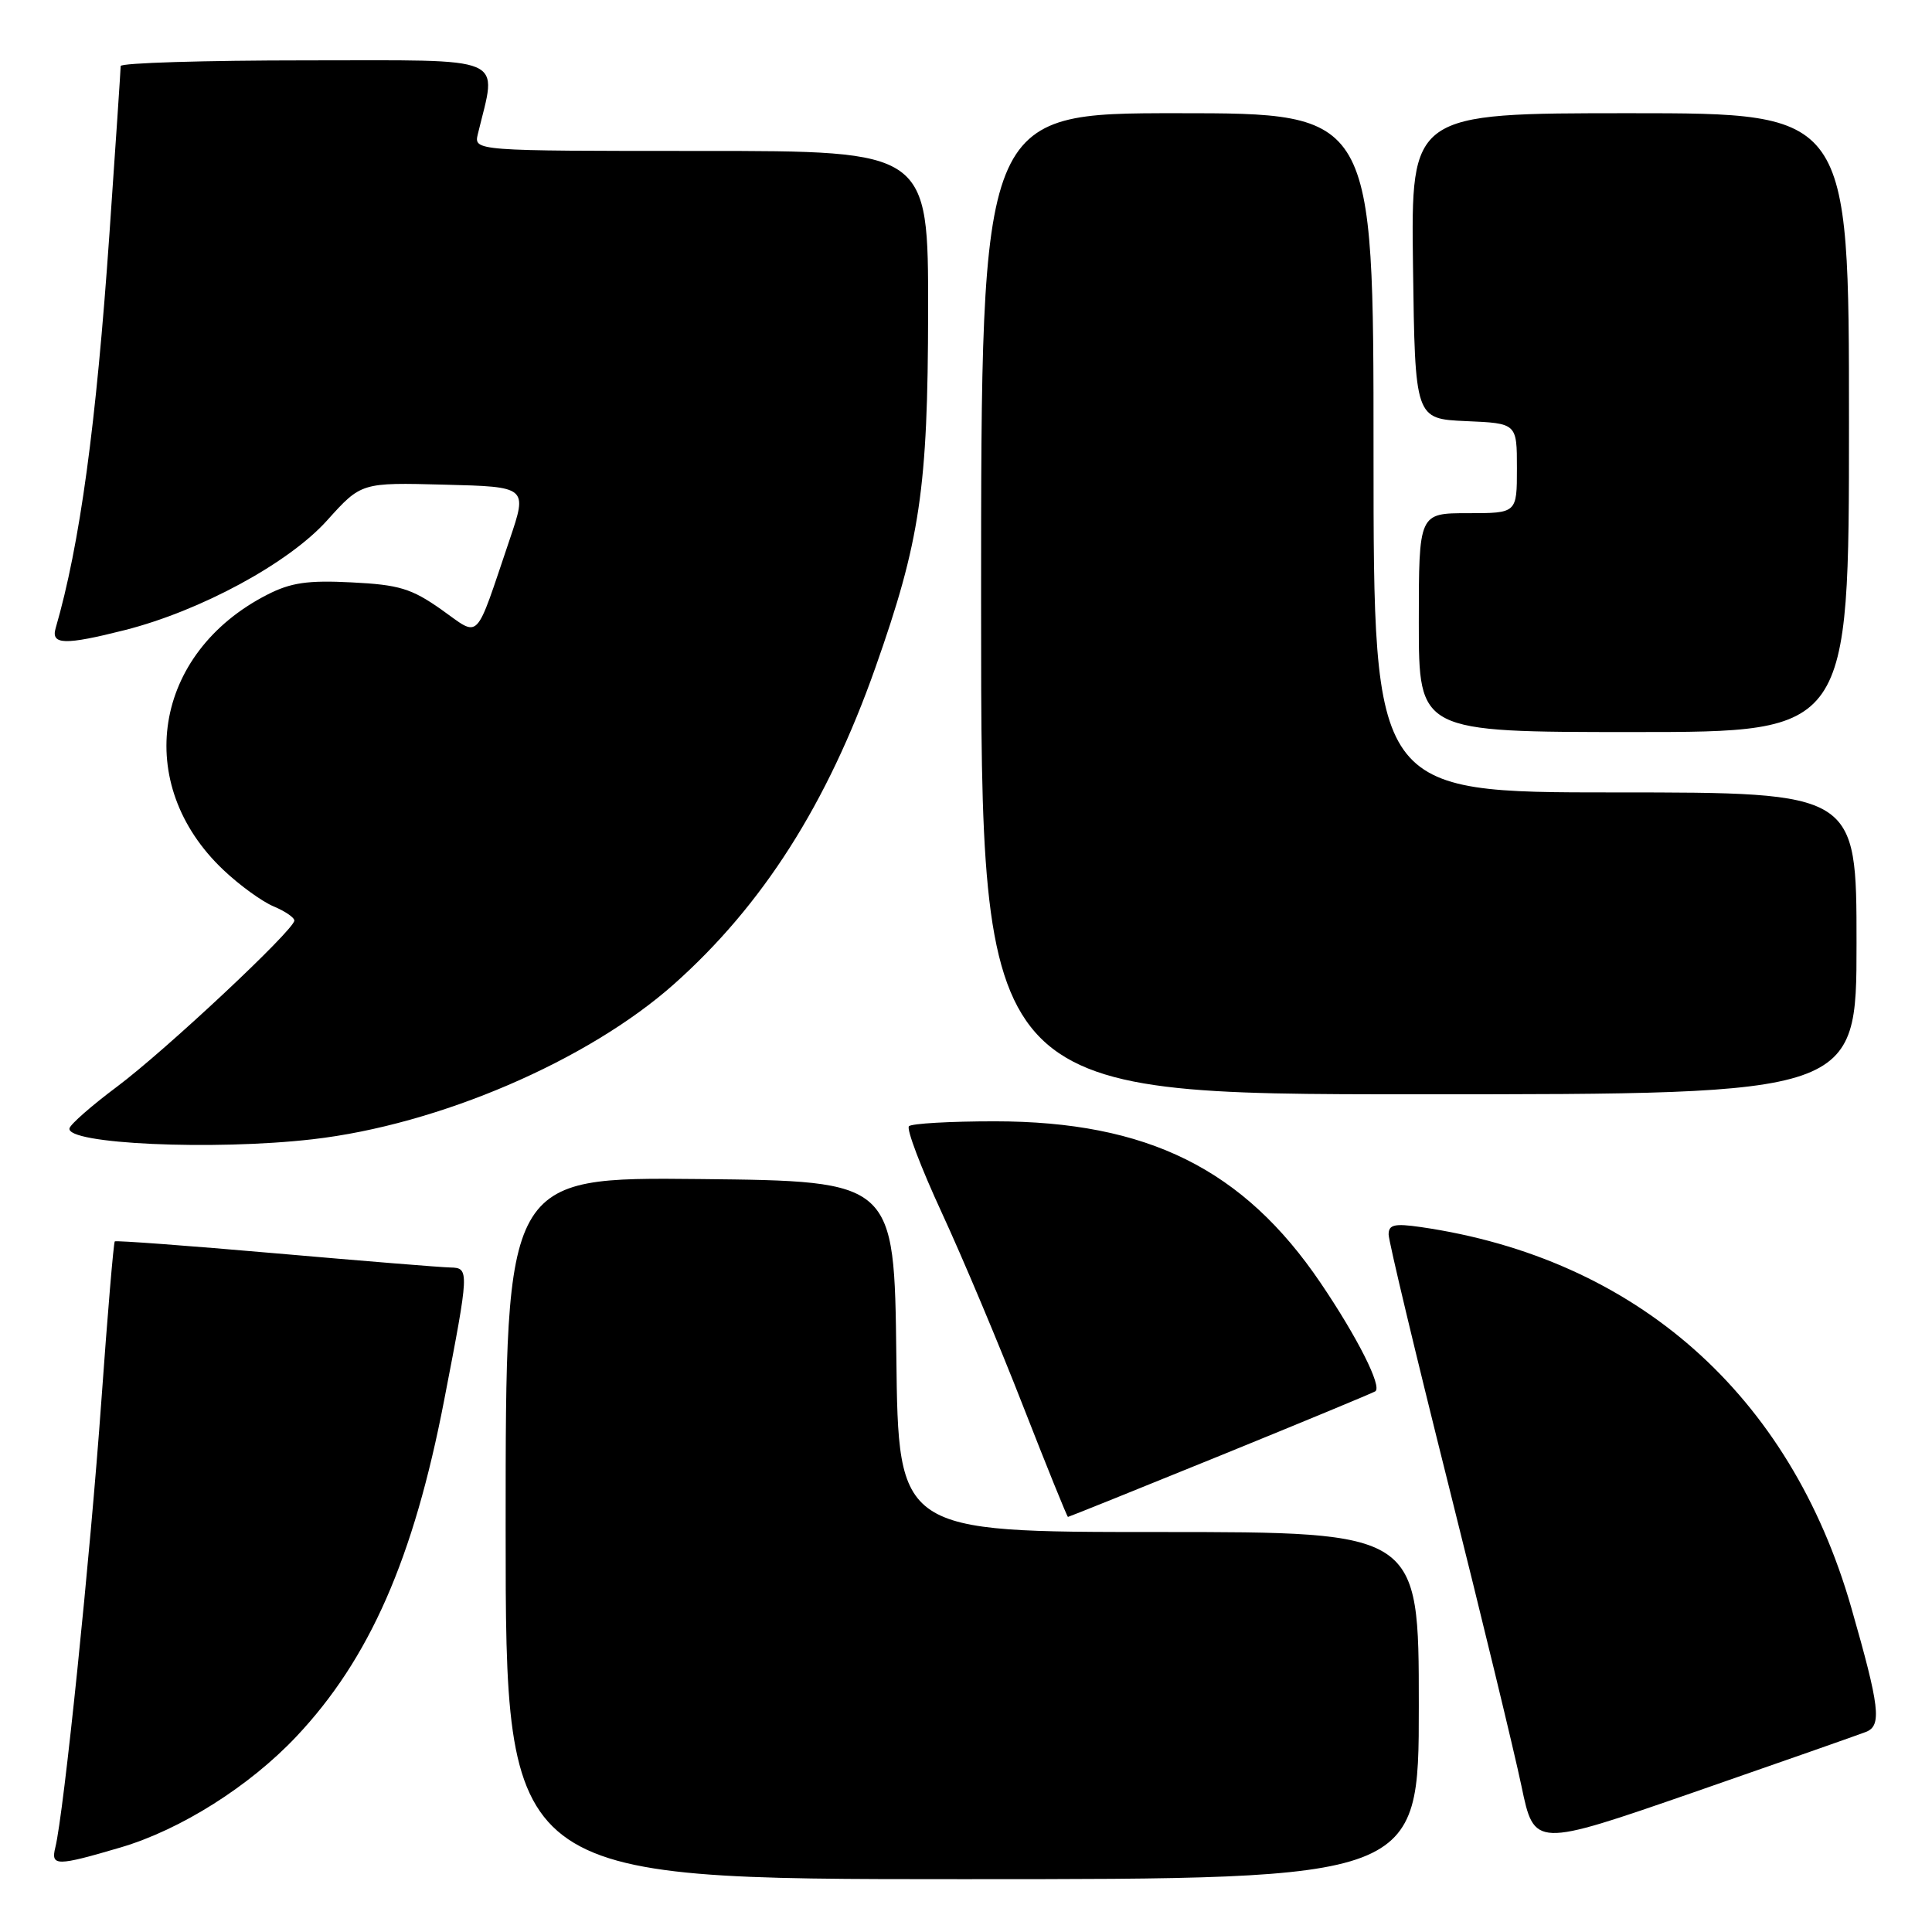 <?xml version="1.0" encoding="UTF-8" standalone="no"?>
<!DOCTYPE svg PUBLIC "-//W3C//DTD SVG 1.1//EN" "http://www.w3.org/Graphics/SVG/1.1/DTD/svg11.dtd" >
<svg xmlns="http://www.w3.org/2000/svg" xmlns:xlink="http://www.w3.org/1999/xlink" version="1.1" viewBox="0 0 256 256">
 <g >
 <path fill="currentColor"
d=" M 188.00 226.00 C 188.00 203.00 188.00 203.00 153.52 203.00 C 119.04 203.00 119.04 203.00 118.77 179.75 C 118.50 156.50 118.50 156.50 92.75 156.23 C 67.00 155.97 67.00 155.97 67.00 202.48 C 67.00 249.00 67.00 249.00 127.50 249.00 C 188.00 249.00 188.00 249.00 188.00 226.00 Z  M 16.00 244.79 C 23.93 242.45 33.04 236.70 39.26 230.11 C 48.96 219.83 54.81 206.52 58.86 185.50 C 62.19 168.30 62.20 168.01 59.69 167.95 C 58.48 167.93 48.05 167.08 36.50 166.07 C 24.95 165.06 15.37 164.35 15.21 164.49 C 15.05 164.63 14.25 174.14 13.43 185.62 C 11.96 206.20 8.45 240.32 7.33 244.80 C 6.71 247.30 7.48 247.30 16.00 244.79 Z  M 247.27 229.48 C 249.37 228.64 249.07 226.17 245.31 213.04 C 237.21 184.77 216.80 166.73 188.25 162.59 C 184.77 162.09 184.00 162.27 184.00 163.57 C 184.00 164.44 187.58 179.41 191.95 196.83 C 196.32 214.25 200.66 232.17 201.60 236.66 C 203.30 244.81 203.30 244.81 224.40 237.50 C 236.01 233.47 246.30 229.86 247.27 229.48 Z  M 161.60 192.91 C 172.53 188.46 181.82 184.61 182.23 184.36 C 183.18 183.77 179.85 177.17 174.99 170.00 C 164.76 154.89 152.04 148.59 131.80 148.58 C 125.91 148.58 120.80 148.87 120.44 149.23 C 120.08 149.59 122.04 154.74 124.79 160.69 C 127.54 166.64 132.38 178.14 135.54 186.25 C 138.71 194.36 141.40 201.00 141.51 201.00 C 141.62 201.00 150.66 197.36 161.60 192.91 Z  M 41.41 150.96 C 58.12 149.05 77.89 140.56 89.32 130.39 C 101.07 119.93 109.62 106.50 115.98 88.50 C 121.93 71.65 122.95 64.76 122.98 41.25 C 123.00 20.00 123.00 20.00 92.89 20.00 C 62.78 20.00 62.78 20.00 63.32 17.75 C 65.86 7.19 67.75 8.00 40.61 8.00 C 27.08 8.00 16.00 8.34 15.99 8.75 C 15.99 9.16 15.32 19.17 14.50 31.00 C 12.75 56.28 10.59 72.17 7.37 83.25 C 6.73 85.45 8.60 85.50 16.54 83.49 C 26.59 80.94 38.26 74.62 43.34 68.96 C 47.87 63.93 47.87 63.93 58.88 64.22 C 69.90 64.50 69.90 64.50 67.53 71.50 C 62.84 85.35 63.71 84.46 58.47 80.76 C 54.52 77.98 52.87 77.48 46.60 77.17 C 40.78 76.87 38.53 77.20 35.41 78.80 C 20.28 86.53 17.52 103.87 29.62 115.29 C 31.75 117.31 34.74 119.47 36.25 120.10 C 37.76 120.73 39.00 121.57 39.00 121.98 C 39.00 123.20 21.92 139.20 15.48 144.01 C 12.17 146.48 9.35 148.95 9.21 149.50 C 8.69 151.58 28.29 152.47 41.41 150.96 Z  M 246.00 125.00 C 246.00 105.00 246.00 105.00 214.00 105.00 C 182.00 105.00 182.00 105.00 182.00 60.00 C 182.00 15.00 182.00 15.00 156.00 15.00 C 130.00 15.00 130.00 15.00 130.00 80.00 C 130.00 145.00 130.00 145.00 188.00 145.00 C 246.00 145.00 246.00 145.00 246.00 125.00 Z  M 245.00 56.00 C 245.00 15.00 245.00 15.00 215.98 15.00 C 186.96 15.00 186.96 15.00 187.23 35.25 C 187.50 55.50 187.50 55.50 194.25 55.80 C 201.00 56.09 201.00 56.09 201.00 62.05 C 201.00 68.00 201.00 68.00 194.50 68.00 C 188.00 68.00 188.00 68.00 188.00 82.50 C 188.00 97.00 188.00 97.00 216.50 97.00 C 245.00 97.00 245.00 97.00 245.00 56.00 Z "/>
</g>
</svg>